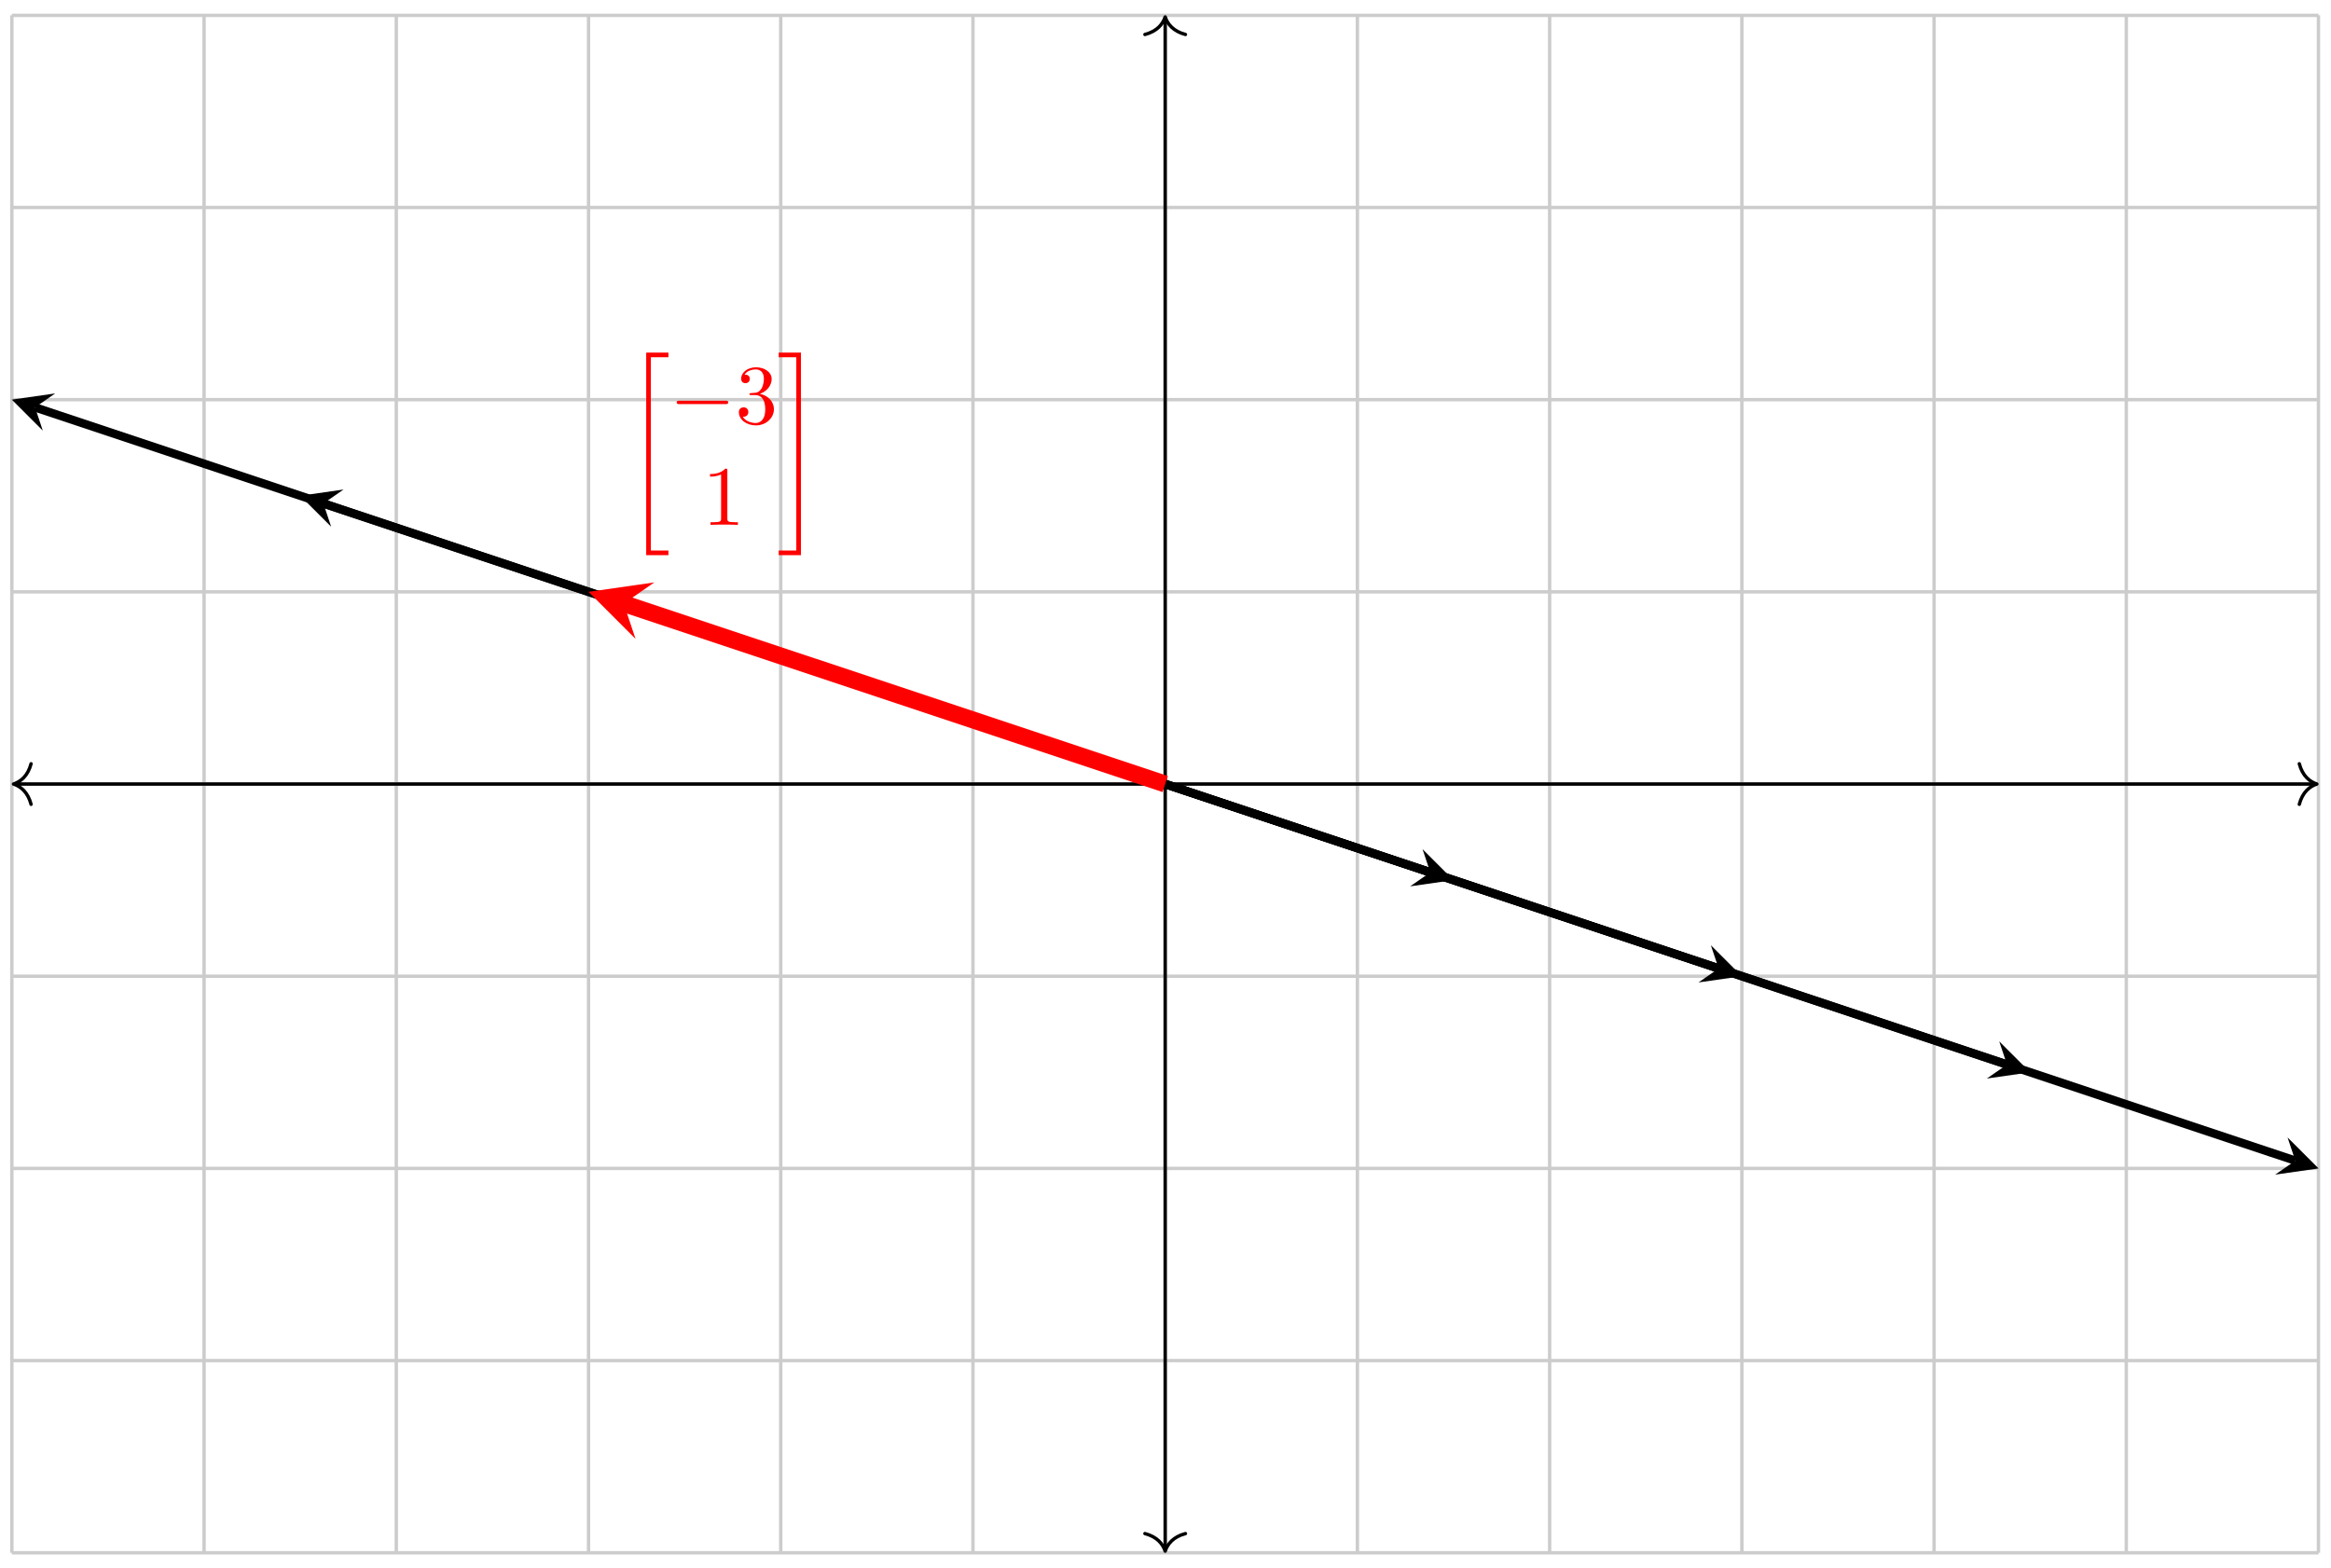 <svg xmlns="http://www.w3.org/2000/svg" xmlns:xlink="http://www.w3.org/1999/xlink" xmlns:inkscape="http://www.inkscape.org/namespaces/inkscape" version="1.1" width="275" height="185" viewBox="0 0 275 185">
<defs>
<path id="font_1_1" d="M.25-2.359H.513V-2.304H.305V-.015H.513V.04H.25V-2.359Z"/>
<path id="font_2_1" d="M.659 .23C.676 .23 .694 .23 .694 .25 .694 .27 .676 .27 .659 .27H.118C.101 .27 .083 .27 .083 .25 .083 .23 .101 .23 .118 .23H.659Z"/>
<path id="font_3_2" d="M.29 .352C.372 .379 .43 .449 .43 .528 .43 .61 .342 .666 .246 .666 .145 .666 .069 .606 .069 .53 .069 .497 .091 .478 .12 .478 .151 .478 .171 .5 .171 .529 .171 .579 .124 .579 .109 .579 .14 .628 .206 .641 .242 .641 .283 .641 .338 .619 .338 .529 .338 .517 .336 .459 .31 .415 .28 .367 .246 .364 .221 .363 .213 .362 .189 .36 .182 .36 .174 .359 .167 .358 .167 .348 .167 .337 .174 .337 .191 .337H.235C.317 .337 .354 .269 .354 .17 .354 .034 .285 .006 .241 .006 .198 .006 .123 .022 .088 .081 .123 .076 .154 .098 .154 .136 .154 .172 .127 .192 .098 .192 .074 .192 .042 .178 .042 .134 .042 .043 .135-.022 .244-.022 .366-.022 .457 .068 .457 .17 .457 .253 .394 .331 .29 .352Z"/>
<path id="font_3_1" d="M.294 .64C.294 .664 .294 .666 .271 .666 .209 .602 .121 .602 .089 .602V.571C.109 .571 .168 .571 .22 .597V.079C.22 .043 .217 .031 .127 .031H.095V0C.13 .003 .217 .003 .257 .003 .297 .003 .384 .003 .419 0V.031H.387C.297 .031 .294 .042 .294 .079V.64Z"/>
<path id="font_1_2" d="M.222-2.304H.014V-2.359H.277V.04H.014V-.015H.222V-2.304Z"/>
</defs>
<path transform="matrix(1,0,0,-1,137.463,92.514)" stroke-width=".399" stroke-linecap="butt" stroke-miterlimit="10" stroke-linejoin="miter" fill="none" stroke="#cccccc" d="M-136.065-90.71H136.065M-136.065-68.033H136.065M-136.065-45.355H136.065M-136.065-22.678H136.065M-136.065 0H136.065M-136.065 22.678H136.065M-136.065 45.355H136.065M-136.065 68.033H136.065M-136.065 90.702H136.065M-136.065-90.71V90.71M-113.388-90.71V90.71M-90.71-90.71V90.71M-68.033-90.71V90.71M-45.355-90.71V90.71M-22.678-90.71V90.71M0-90.71V90.71M22.678-90.71V90.71M45.355-90.71V90.71M68.033-90.71V90.71M90.71-90.71V90.71M113.388-90.71V90.71M136.057-90.71V90.71M136.065 90.71"/>
<path transform="matrix(1,0,0,-1,137.463,92.514)" stroke-width=".399" stroke-linecap="butt" stroke-miterlimit="10" stroke-linejoin="miter" fill="none" stroke="#000000" d="M-135.667 0H135.667"/>
<path transform="matrix(-1,-0,0,1,1.593,92.514)" stroke-width=".399" stroke-linecap="round" stroke-linejoin="round" fill="none" stroke="#000000" d="M-2.072 2.391C-1.694 .956-.85 .279 0 0-.85-.279-1.694-.956-2.072-2.391"/>
<path transform="matrix(1,0,0,-1,273.333,92.514)" stroke-width=".399" stroke-linecap="round" stroke-linejoin="round" fill="none" stroke="#000000" d="M-2.072 2.391C-1.694 .956-.85 .279 0 0-.85-.279-1.694-.956-2.072-2.391"/>
<path transform="matrix(1,0,0,-1,137.463,92.514)" stroke-width=".399" stroke-linecap="butt" stroke-miterlimit="10" stroke-linejoin="miter" fill="none" stroke="#000000" d="M0-90.312V90.312"/>
<path transform="matrix(0,1,1,0,137.463,183.03)" stroke-width=".399" stroke-linecap="round" stroke-linejoin="round" fill="none" stroke="#000000" d="M-2.072 2.391C-1.694 .956-.85 .279 0 0-.85-.279-1.694-.956-2.072-2.391"/>
<path transform="matrix(0,-1,-1,-0,137.463,1.997)" stroke-width=".399" stroke-linecap="round" stroke-linejoin="round" fill="none" stroke="#000000" d="M-2.072 2.391C-1.694 .956-.85 .279 0 0-.85-.279-1.694-.956-2.072-2.391"/>
<path transform="matrix(1,0,0,-1,137.463,92.514)" stroke-width=".996" stroke-linecap="butt" stroke-miterlimit="10" stroke-linejoin="miter" fill="none" stroke="#000000" d="M0 0-133.324 44.441"/>
<path transform="matrix(-.949,-.316,-.316,.949,4.134,48.069)" d="M2.889 0-1.734 2.311 0 0-1.734-2.311"/>
<path transform="matrix(1,0,0,-1,137.463,92.514)" stroke-width=".996" stroke-linecap="butt" stroke-miterlimit="10" stroke-linejoin="miter" fill="none" stroke="#000000" d="M0 0 133.324-44.441"/>
<path transform="matrix(.949,.316,.316,-.949,270.791,136.958)" d="M2.889 0-1.734 2.311 0 0-1.734-2.311"/>
<path transform="matrix(1,0,0,-1,137.463,92.514)" stroke-width=".996" stroke-linecap="butt" stroke-miterlimit="10" stroke-linejoin="miter" fill="none" stroke="#000000" d="M0 0 65.292-21.764"/>
<path transform="matrix(.949,.316,.316,-.949,202.756,114.279)" d="M2.889 0-1.734 2.311 0 0-1.734-2.311"/>
<path transform="matrix(1,0,0,-1,137.463,92.514)" stroke-width=".996" stroke-linecap="butt" stroke-miterlimit="10" stroke-linejoin="miter" fill="none" stroke="#000000" d="M0 0 31.275-10.425"/>
<path transform="matrix(.949,.316,.316,-.949,168.739,102.939)" d="M2.889 0-1.734 2.311 0 0-1.734-2.311"/>
<path transform="matrix(1,0,0,-1,137.463,92.514)" stroke-width=".996" stroke-linecap="butt" stroke-miterlimit="10" stroke-linejoin="miter" fill="none" stroke="#000000" d="M0 0 99.308-33.103"/>
<path transform="matrix(.949,.316,.316,-.949,236.774,125.618)" d="M2.889 0-1.734 2.311 0 0-1.734-2.311"/>
<path transform="matrix(1,0,0,-1,137.463,92.514)" stroke-width=".996" stroke-linecap="butt" stroke-miterlimit="10" stroke-linejoin="miter" fill="none" stroke="#000000" d="M0 0-99.308 33.103"/>
<path transform="matrix(-.949,-.316,-.316,.949,38.152,59.409)" d="M2.889 0-1.734 2.311 0 0-1.734-2.311"/>
<path transform="matrix(1,0,0,-1,137.463,92.514)" stroke-width="1.993" stroke-linecap="butt" stroke-miterlimit="10" stroke-linejoin="miter" fill="none" stroke="#ff0000" d="M0 0-63.874 21.291"/>
<path transform="matrix(-.949,-.316,-.316,.949,73.587,71.221)" d="M4.384 0-2.63 3.507 0 0-2.63-3.507" fill="#ff0000"/>
<use data-text="[" xlink:href="#font_1_1" transform="matrix(9.963,0,0,-9.963,73.745,42.005)" fill="#ff0000"/>
<use data-text="&#x2212;" xlink:href="#font_2_1" transform="matrix(9.963,0,0,-9.963,79.003,49.975)" fill="#ff0000"/>
<use data-text="3" xlink:href="#font_3_2" transform="matrix(9.963,0,0,-9.963,86.752,49.975)" fill="#ff0000"/>
<use data-text="1" xlink:href="#font_3_1" transform="matrix(9.963,0,0,-9.963,82.878,61.931)" fill="#ff0000"/>
<use data-text="]" xlink:href="#font_1_2" transform="matrix(9.963,0,0,-9.963,91.733,42.005)" fill="#ff0000"/>
</svg>

